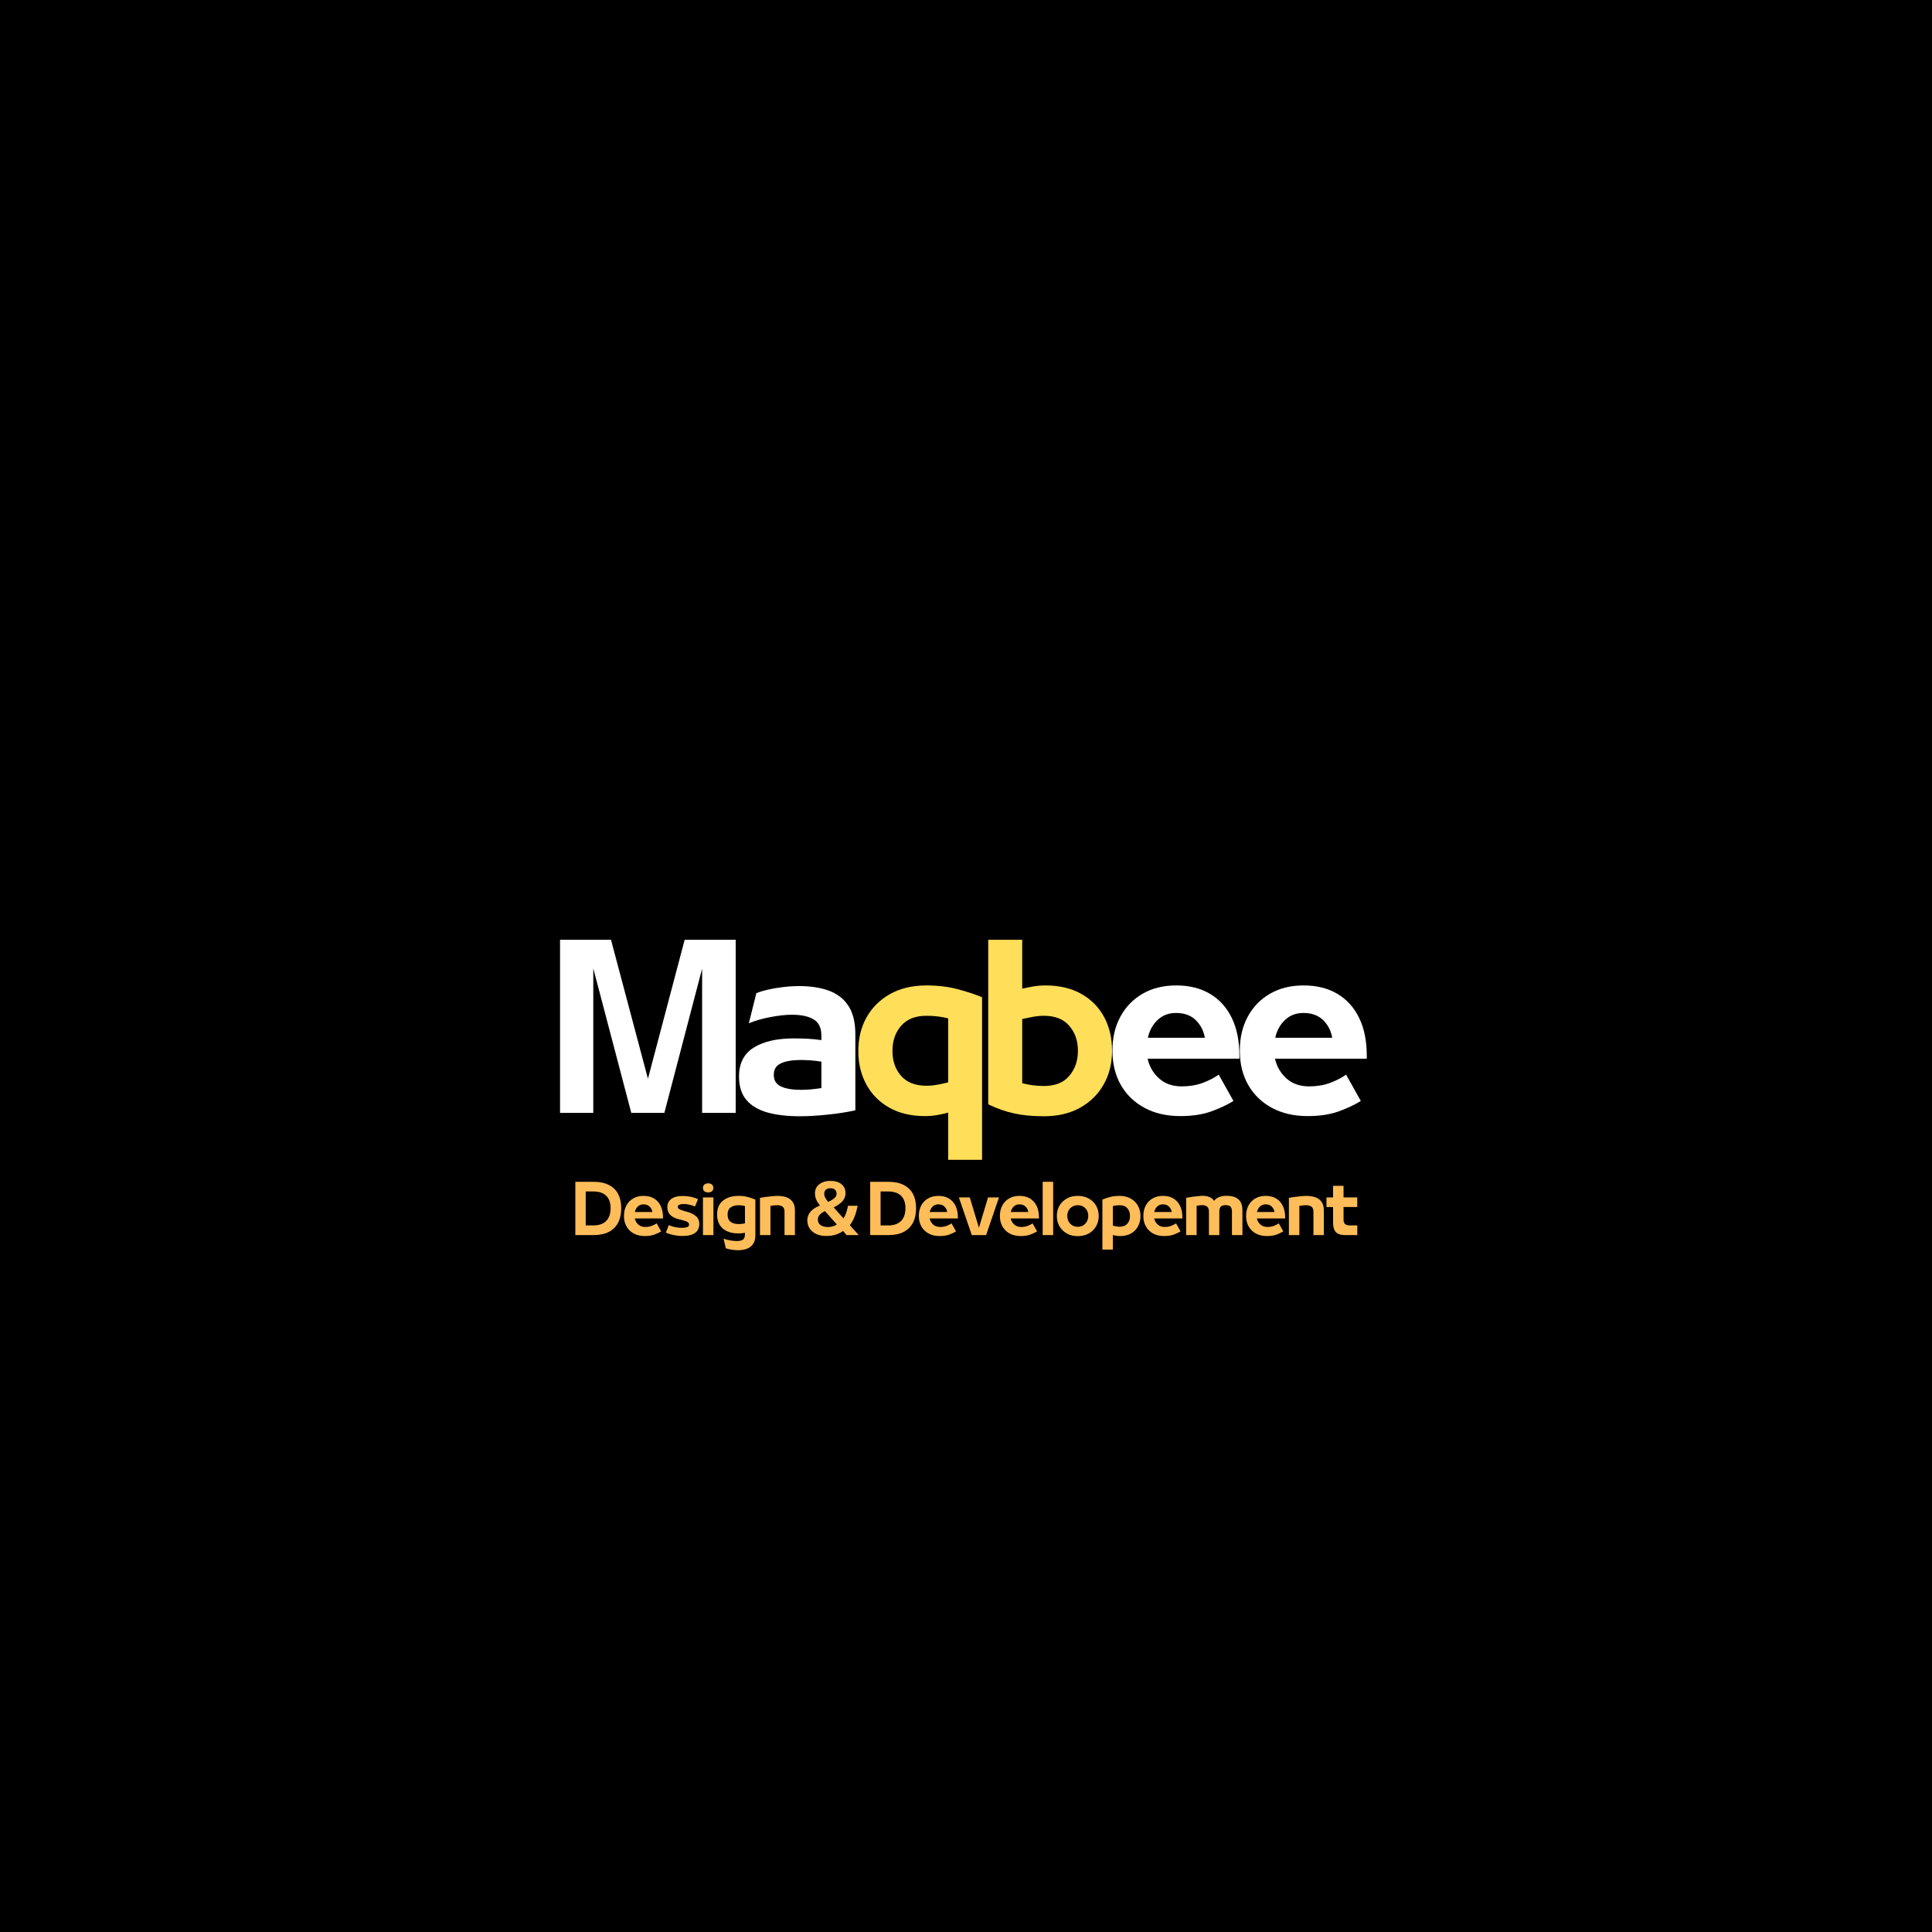 <svg xmlns="http://www.w3.org/2000/svg" xmlns:xlink="http://www.w3.org/1999/xlink" width="500" zoomAndPan="magnify" viewBox="0 0 375 375" height="500" preserveAspectRatio="xMidYMid meet" version="1.2"><defs/><g id="f15012e55d"><rect x="0" width="375" y="0" height="375" style="fill:#ffffff;fill-opacity:1;stroke:none;"/><rect x="0" width="375" y="0" height="375" style="fill:#000000;fill-opacity:1;stroke:none;"/><g style="fill:#ffffff;fill-opacity:1;"><g transform="translate(106.422, 216.007)"><path style="stroke:none" d="M 19.344 -6.625 L 26.469 -33.594 L 36.375 -33.594 L 36.375 0 L 29.859 0 L 29.859 -28 L 22.531 0 L 16.109 0 L 8.734 -28.047 L 8.734 0 L 2.281 0 L 2.281 -33.594 L 12.172 -33.594 Z M 19.344 -6.625 "/></g></g><g style="fill:#ffffff;fill-opacity:1;"><g transform="translate(141.789, 216.007)"><path style="stroke:none" d="M 13.344 -24.609 C 15.551 -24.609 17.469 -24.312 19.094 -23.719 C 20.727 -23.125 21.992 -22.141 22.891 -20.766 C 23.785 -19.398 24.234 -17.547 24.234 -15.203 L 24.234 -0.5 C 22.598 -0.133 20.801 0.145 18.844 0.344 C 16.883 0.551 15.094 0.656 13.469 0.656 C 11.031 0.656 8.926 0.41 7.156 -0.078 C 5.395 -0.578 4.035 -1.391 3.078 -2.516 C 2.129 -3.648 1.656 -5.145 1.656 -7 L 1.656 -7.078 C 1.656 -9.617 2.609 -11.484 4.516 -12.672 C 6.422 -13.859 9.004 -14.453 12.266 -14.453 C 13.148 -14.453 14.023 -14.43 14.891 -14.391 C 15.766 -14.348 16.68 -14.258 17.641 -14.125 L 17.641 -15 C 17.641 -16.488 17.141 -17.535 16.141 -18.141 C 15.148 -18.742 13.742 -19.047 11.922 -19.047 C 10.734 -19.047 9.367 -18.898 7.828 -18.609 C 6.285 -18.328 4.863 -17.922 3.562 -17.391 L 5.016 -23.234 C 5.617 -23.484 6.375 -23.711 7.281 -23.922 C 8.195 -24.129 9.188 -24.297 10.25 -24.422 C 11.312 -24.547 12.344 -24.609 13.344 -24.609 Z M 8.406 -7.422 L 8.406 -7.328 C 8.406 -6.305 8.867 -5.57 9.797 -5.125 C 10.723 -4.688 12.023 -4.469 13.703 -4.469 C 14.867 -4.469 16.18 -4.582 17.641 -4.812 L 17.641 -9.938 C 16.984 -10.051 16.297 -10.133 15.578 -10.188 C 14.859 -10.238 14.234 -10.266 13.703 -10.266 C 12.047 -10.266 10.75 -10.051 9.812 -9.625 C 8.875 -9.195 8.406 -8.461 8.406 -7.422 Z M 8.406 -7.422 "/></g></g><g style="fill:#ffde59;fill-opacity:1;"><g transform="translate(164.899, 216.007)"><path style="stroke:none" d="M 25.719 -22.453 L 25.719 9.109 L 19.141 9.109 L 19.141 -0.047 C 18.422 0.148 17.688 0.312 16.938 0.438 C 16.195 0.562 15.426 0.625 14.625 0.625 C 11.945 0.625 9.641 0.078 7.703 -1.016 C 5.773 -2.109 4.289 -3.609 3.25 -5.516 C 2.219 -7.422 1.703 -9.57 1.703 -11.969 L 1.703 -12.047 C 1.703 -14.484 2.238 -16.656 3.312 -18.562 C 4.383 -20.469 5.91 -21.973 7.891 -23.078 C 9.867 -24.18 12.207 -24.734 14.906 -24.734 C 17.113 -24.734 19.109 -24.5 20.891 -24.031 C 22.672 -23.562 24.281 -23.035 25.719 -22.453 Z M 14.906 -5.266 C 15.625 -5.266 16.348 -5.332 17.078 -5.469 C 17.816 -5.602 18.504 -5.754 19.141 -5.922 L 19.141 -18.344 C 17.867 -18.676 16.457 -18.844 14.906 -18.844 C 12.758 -18.844 11.125 -18.191 10 -16.891 C 8.883 -15.598 8.328 -13.984 8.328 -12.047 L 8.328 -11.969 C 8.328 -10.062 8.883 -8.469 10 -7.188 C 11.125 -5.906 12.758 -5.266 14.906 -5.266 Z M 14.906 -5.266 "/></g></g><g style="fill:#ffde59;fill-opacity:1;"><g transform="translate(189.581, 216.007)"><path style="stroke:none" d="M 13.047 0.656 C 10.836 0.656 8.91 0.473 7.266 0.109 C 5.629 -0.242 3.953 -0.832 2.234 -1.656 L 2.234 -33.594 L 8.828 -33.594 L 8.828 -24.109 C 9.547 -24.273 10.281 -24.422 11.031 -24.547 C 11.789 -24.672 12.562 -24.734 13.344 -24.734 C 16.039 -24.734 18.359 -24.188 20.297 -23.094 C 22.234 -22 23.711 -20.5 24.734 -18.594 C 25.754 -16.688 26.266 -14.52 26.266 -12.094 L 26.266 -12.016 C 26.266 -9.586 25.723 -7.422 24.641 -5.516 C 23.566 -3.609 22.039 -2.102 20.062 -1 C 18.094 0.102 15.754 0.656 13.047 0.656 Z M 13.047 -5.219 C 15.223 -5.219 16.863 -5.875 17.969 -7.188 C 19.082 -8.5 19.641 -10.109 19.641 -12.016 L 19.641 -12.094 C 19.641 -14 19.082 -15.598 17.969 -16.891 C 16.863 -18.191 15.223 -18.844 13.047 -18.844 C 12.359 -18.844 11.641 -18.773 10.891 -18.641 C 10.148 -18.504 9.461 -18.363 8.828 -18.219 L 8.828 -5.75 C 9.461 -5.594 10.129 -5.461 10.828 -5.359 C 11.535 -5.266 12.273 -5.219 13.047 -5.219 Z M 13.047 -5.219 "/></g></g><g style="fill:#ffffff;fill-opacity:1;"><g transform="translate(214.27, 216.007)"><path style="stroke:none" d="M 26.297 -11.094 L 26.297 -10.516 L 8.484 -10.516 C 8.816 -9.004 9.555 -7.727 10.703 -6.688 C 11.848 -5.656 13.32 -5.141 15.125 -5.141 C 16.582 -5.141 17.926 -5.363 19.156 -5.812 C 20.383 -6.27 21.426 -6.805 22.281 -7.422 L 25.141 -2.312 C 23.953 -1.57 22.516 -0.895 20.828 -0.281 C 19.148 0.32 17.148 0.625 14.828 0.625 C 12.18 0.625 9.867 0.094 7.891 -0.969 C 5.91 -2.031 4.375 -3.516 3.281 -5.422 C 2.195 -7.328 1.656 -9.535 1.656 -12.047 L 1.656 -12.094 C 1.656 -14.582 2.164 -16.77 3.188 -18.656 C 4.207 -20.551 5.641 -22.035 7.484 -23.109 C 9.336 -24.191 11.523 -24.734 14.047 -24.734 C 16.586 -24.734 18.773 -24.188 20.609 -23.094 C 22.441 -22 23.848 -20.438 24.828 -18.406 C 25.805 -16.383 26.297 -13.945 26.297 -11.094 Z M 14 -19.391 C 12.562 -19.391 11.363 -18.93 10.406 -18.016 C 9.457 -17.109 8.832 -15.961 8.531 -14.578 L 19.594 -14.578 C 19.344 -15.961 18.75 -17.109 17.812 -18.016 C 16.875 -18.93 15.602 -19.391 14 -19.391 Z M 14 -19.391 "/></g></g><g style="fill:#ffffff;fill-opacity:1;"><g transform="translate(238.993, 216.007)"><path style="stroke:none" d="M 26.297 -11.094 L 26.297 -10.516 L 8.484 -10.516 C 8.816 -9.004 9.555 -7.727 10.703 -6.688 C 11.848 -5.656 13.32 -5.141 15.125 -5.141 C 16.582 -5.141 17.926 -5.363 19.156 -5.812 C 20.383 -6.27 21.426 -6.805 22.281 -7.422 L 25.141 -2.312 C 23.953 -1.57 22.516 -0.895 20.828 -0.281 C 19.148 0.32 17.148 0.625 14.828 0.625 C 12.18 0.625 9.867 0.094 7.891 -0.969 C 5.91 -2.031 4.375 -3.516 3.281 -5.422 C 2.195 -7.328 1.656 -9.535 1.656 -12.047 L 1.656 -12.094 C 1.656 -14.582 2.164 -16.77 3.188 -18.656 C 4.207 -20.551 5.641 -22.035 7.484 -23.109 C 9.336 -24.191 11.523 -24.734 14.047 -24.734 C 16.586 -24.734 18.773 -24.188 20.609 -23.094 C 22.441 -22 23.848 -20.438 24.828 -18.406 C 25.805 -16.383 26.297 -13.945 26.297 -11.094 Z M 14 -19.391 C 12.562 -19.391 11.363 -18.93 10.406 -18.016 C 9.457 -17.109 8.832 -15.961 8.531 -14.578 L 19.594 -14.578 C 19.344 -15.961 18.75 -17.109 17.812 -18.016 C 16.875 -18.93 15.602 -19.391 14 -19.391 Z M 14 -19.391 "/></g></g><g style="fill:#ffbd59;fill-opacity:1;"><g transform="translate(110.984, 239.73)"><path style="stroke:none" d="M 4.219 0 L 0.688 0 L 0.688 -10.344 L 4.219 -10.344 C 5.414 -10.344 6.41 -10.133 7.203 -9.719 C 8.004 -9.312 8.602 -8.727 9 -7.969 C 9.395 -7.207 9.594 -6.297 9.594 -5.234 L 9.594 -5.219 C 9.594 -4.133 9.395 -3.203 9 -2.422 C 8.602 -1.648 8.004 -1.051 7.203 -0.625 C 6.41 -0.207 5.414 0 4.219 0 Z M 2.703 -8.469 L 2.703 -1.875 L 4.172 -1.875 C 5.254 -1.875 6.082 -2.156 6.656 -2.719 C 7.238 -3.289 7.531 -4.125 7.531 -5.219 L 7.531 -5.234 C 7.531 -6.285 7.242 -7.086 6.672 -7.641 C 6.098 -8.191 5.266 -8.469 4.172 -8.469 Z M 2.703 -8.469 "/></g></g><g style="fill:#ffbd59;fill-opacity:1;"><g transform="translate(120.597, 239.73)"><path style="stroke:none" d="M 8.094 -3.422 L 8.094 -3.234 L 2.609 -3.234 C 2.711 -2.766 2.941 -2.367 3.297 -2.047 C 3.648 -1.734 4.102 -1.578 4.656 -1.578 C 5.102 -1.578 5.516 -1.645 5.891 -1.781 C 6.273 -1.926 6.598 -2.094 6.859 -2.281 L 7.734 -0.719 C 7.367 -0.488 6.926 -0.281 6.406 -0.094 C 5.895 0.094 5.281 0.188 4.562 0.188 C 3.75 0.188 3.035 0.023 2.422 -0.297 C 1.816 -0.629 1.348 -1.086 1.016 -1.672 C 0.68 -2.254 0.516 -2.93 0.516 -3.703 L 0.516 -3.719 C 0.516 -4.488 0.672 -5.164 0.984 -5.75 C 1.297 -6.332 1.734 -6.785 2.297 -7.109 C 2.867 -7.441 3.547 -7.609 4.328 -7.609 C 5.109 -7.609 5.781 -7.441 6.344 -7.109 C 6.906 -6.773 7.336 -6.297 7.641 -5.672 C 7.941 -5.047 8.094 -4.297 8.094 -3.422 Z M 4.312 -5.969 C 3.863 -5.969 3.492 -5.828 3.203 -5.547 C 2.91 -5.266 2.719 -4.91 2.625 -4.484 L 6.031 -4.484 C 5.957 -4.91 5.773 -5.266 5.484 -5.547 C 5.191 -5.828 4.801 -5.969 4.312 -5.969 Z M 4.312 -5.969 "/></g></g><g style="fill:#ffbd59;fill-opacity:1;"><g transform="translate(128.732, 239.73)"><path style="stroke:none" d="M 3.734 0.172 C 2.617 0.172 1.547 -0.039 0.516 -0.469 L 1.078 -1.938 C 1.492 -1.75 1.922 -1.613 2.359 -1.531 C 2.797 -1.445 3.195 -1.406 3.562 -1.406 C 3.988 -1.406 4.336 -1.445 4.609 -1.531 C 4.879 -1.613 5.016 -1.785 5.016 -2.047 C 5.016 -2.242 4.926 -2.398 4.75 -2.516 C 4.582 -2.629 4.234 -2.758 3.703 -2.906 L 3.016 -3.078 C 2.242 -3.285 1.68 -3.578 1.328 -3.953 C 0.973 -4.328 0.797 -4.816 0.797 -5.422 C 0.797 -6.098 1.051 -6.629 1.562 -7.016 C 2.07 -7.398 2.805 -7.594 3.766 -7.594 C 4.316 -7.594 4.859 -7.535 5.391 -7.422 C 5.922 -7.305 6.375 -7.156 6.75 -6.969 L 6.156 -5.547 C 5.832 -5.711 5.469 -5.832 5.062 -5.906 C 4.664 -5.988 4.312 -6.031 4 -6.031 C 3.633 -6.031 3.348 -5.988 3.141 -5.906 C 2.93 -5.82 2.828 -5.68 2.828 -5.484 C 2.828 -5.297 2.922 -5.145 3.109 -5.031 C 3.305 -4.926 3.625 -4.805 4.062 -4.672 L 4.594 -4.531 C 5.414 -4.301 6.02 -4 6.406 -3.625 C 6.801 -3.258 7 -2.785 7 -2.203 C 7 -0.617 5.91 0.172 3.734 0.172 Z M 3.734 0.172 "/></g></g><g style="fill:#ffbd59;fill-opacity:1;"><g transform="translate(135.757, 239.73)"><path style="stroke:none" d="M 1.703 -8.281 C 1.422 -8.281 1.18 -8.348 0.984 -8.484 C 0.785 -8.629 0.688 -8.859 0.688 -9.172 C 0.688 -9.441 0.781 -9.656 0.969 -9.812 C 1.164 -9.969 1.41 -10.047 1.703 -10.047 C 1.992 -10.047 2.234 -9.969 2.422 -9.812 C 2.609 -9.656 2.703 -9.441 2.703 -9.172 C 2.703 -8.859 2.602 -8.629 2.406 -8.484 C 2.207 -8.348 1.973 -8.281 1.703 -8.281 Z M 2.719 0 L 0.688 0 L 0.688 -7.312 L 2.719 -7.312 Z M 2.719 0 "/></g></g><g style="fill:#ffbd59;fill-opacity:1;"><g transform="translate(138.676, 239.73)"><path style="stroke:none" d="M 4.734 -7.609 C 5.359 -7.609 5.953 -7.531 6.516 -7.375 C 7.086 -7.227 7.562 -7.066 7.938 -6.891 L 7.938 0.047 C 7.938 0.773 7.781 1.348 7.469 1.766 C 7.164 2.191 6.758 2.492 6.25 2.672 C 5.738 2.848 5.188 2.938 4.594 2.938 C 4.289 2.938 3.984 2.914 3.672 2.875 C 3.367 2.844 3.086 2.797 2.828 2.734 C 2.566 2.68 2.359 2.617 2.203 2.547 L 1.766 0.672 C 2.004 0.773 2.281 0.863 2.594 0.938 C 2.906 1.008 3.211 1.062 3.516 1.094 C 3.828 1.133 4.098 1.156 4.328 1.156 C 4.93 1.156 5.348 1.051 5.578 0.844 C 5.805 0.633 5.922 0.301 5.922 -0.156 L 5.922 -0.453 C 5.723 -0.422 5.52 -0.391 5.312 -0.359 C 5.102 -0.336 4.891 -0.328 4.672 -0.328 C 3.359 -0.328 2.336 -0.645 1.609 -1.281 C 0.879 -1.926 0.516 -2.832 0.516 -4 L 0.516 -4.031 C 0.516 -5.195 0.895 -6.082 1.656 -6.688 C 2.414 -7.301 3.441 -7.609 4.734 -7.609 Z M 2.547 -3.984 C 2.547 -3.348 2.738 -2.879 3.125 -2.578 C 3.508 -2.285 4.051 -2.141 4.75 -2.141 C 4.914 -2.141 5.098 -2.148 5.297 -2.172 C 5.492 -2.191 5.703 -2.227 5.922 -2.281 L 5.922 -5.625 C 5.723 -5.688 5.523 -5.727 5.328 -5.75 C 5.129 -5.781 4.93 -5.797 4.734 -5.797 C 4.047 -5.797 3.508 -5.648 3.125 -5.359 C 2.738 -5.078 2.547 -4.617 2.547 -3.984 Z M 2.547 -3.984 "/></g></g><g style="fill:#ffbd59;fill-opacity:1;"><g transform="translate(146.824, 239.73)"><path style="stroke:none" d="M 2.719 0 L 0.688 0 L 0.688 -7.234 C 1.094 -7.305 1.508 -7.367 1.938 -7.422 C 2.375 -7.484 2.781 -7.531 3.156 -7.562 C 3.531 -7.594 3.844 -7.609 4.094 -7.609 C 4.695 -7.609 5.254 -7.523 5.766 -7.359 C 6.285 -7.191 6.695 -6.898 7 -6.484 C 7.312 -6.078 7.469 -5.508 7.469 -4.781 L 7.469 0 L 5.453 0 L 5.453 -4.531 C 5.453 -5 5.328 -5.328 5.078 -5.516 C 4.836 -5.703 4.477 -5.797 4 -5.797 C 3.82 -5.797 3.625 -5.785 3.406 -5.766 C 3.188 -5.742 2.957 -5.711 2.719 -5.672 Z M 2.719 0 "/></g></g><g style="fill:#ffbd59;fill-opacity:1;"><g transform="translate(154.512, 239.73)"><path style="stroke:none" d=""/></g></g><g style="fill:#ffbd59;fill-opacity:1;"><g transform="translate(156.182, 239.73)"><path style="stroke:none" d="M 8.766 -1.922 L 10.5 0 L 8.141 0 L 7.453 -0.797 C 6.984 -0.461 6.484 -0.219 5.953 -0.062 C 5.422 0.094 4.836 0.172 4.203 0.172 C 3.461 0.172 2.816 0.047 2.266 -0.203 C 1.711 -0.461 1.281 -0.82 0.969 -1.281 C 0.664 -1.738 0.516 -2.27 0.516 -2.875 L 0.516 -2.906 C 0.516 -3.488 0.711 -4.02 1.109 -4.5 C 1.504 -4.988 2.125 -5.398 2.969 -5.734 C 2.625 -6.18 2.375 -6.586 2.219 -6.953 C 2.07 -7.328 2 -7.707 2 -8.094 L 2 -8.109 C 2 -8.586 2.117 -9.004 2.359 -9.359 C 2.609 -9.723 2.953 -10.004 3.391 -10.203 C 3.836 -10.41 4.363 -10.516 4.969 -10.516 C 5.906 -10.516 6.633 -10.301 7.156 -9.875 C 7.676 -9.445 7.938 -8.867 7.938 -8.141 C 7.938 -7.586 7.754 -7.086 7.391 -6.641 C 7.023 -6.203 6.441 -5.781 5.641 -5.375 L 7.531 -3.25 C 7.75 -3.551 7.922 -3.891 8.047 -4.266 C 8.172 -4.641 8.297 -5.113 8.422 -5.688 L 10.297 -5.688 C 10.117 -4.844 9.91 -4.125 9.672 -3.531 C 9.441 -2.938 9.141 -2.398 8.766 -1.922 Z M 3.797 -8 C 3.797 -7.77 3.852 -7.535 3.969 -7.297 C 4.094 -7.066 4.289 -6.781 4.562 -6.438 C 5.062 -6.664 5.457 -6.906 5.75 -7.156 C 6.051 -7.406 6.203 -7.688 6.203 -8 C 6.203 -8.301 6.109 -8.555 5.922 -8.766 C 5.734 -8.984 5.438 -9.094 5.031 -9.094 C 4.613 -9.094 4.301 -8.992 4.094 -8.797 C 3.895 -8.598 3.797 -8.332 3.797 -8 Z M 2.562 -3.031 L 2.562 -3.016 C 2.562 -2.547 2.738 -2.188 3.094 -1.938 C 3.445 -1.688 3.914 -1.562 4.5 -1.562 C 5.176 -1.562 5.758 -1.727 6.25 -2.062 L 3.938 -4.656 C 3.445 -4.406 3.094 -4.148 2.875 -3.891 C 2.664 -3.641 2.562 -3.352 2.562 -3.031 Z M 2.562 -3.031 "/></g></g><g style="fill:#ffbd59;fill-opacity:1;"><g transform="translate(166.547, 239.73)"><path style="stroke:none" d=""/></g></g><g style="fill:#ffbd59;fill-opacity:1;"><g transform="translate(168.217, 239.73)"><path style="stroke:none" d="M 4.219 0 L 0.688 0 L 0.688 -10.344 L 4.219 -10.344 C 5.414 -10.344 6.41 -10.133 7.203 -9.719 C 8.004 -9.312 8.602 -8.727 9 -7.969 C 9.395 -7.207 9.594 -6.297 9.594 -5.234 L 9.594 -5.219 C 9.594 -4.133 9.395 -3.203 9 -2.422 C 8.602 -1.648 8.004 -1.051 7.203 -0.625 C 6.41 -0.207 5.414 0 4.219 0 Z M 2.703 -8.469 L 2.703 -1.875 L 4.172 -1.875 C 5.254 -1.875 6.082 -2.156 6.656 -2.719 C 7.238 -3.289 7.531 -4.125 7.531 -5.219 L 7.531 -5.234 C 7.531 -6.285 7.242 -7.086 6.672 -7.641 C 6.098 -8.191 5.266 -8.469 4.172 -8.469 Z M 2.703 -8.469 "/></g></g><g style="fill:#ffbd59;fill-opacity:1;"><g transform="translate(177.831, 239.73)"><path style="stroke:none" d="M 8.094 -3.422 L 8.094 -3.234 L 2.609 -3.234 C 2.711 -2.766 2.941 -2.367 3.297 -2.047 C 3.648 -1.734 4.102 -1.578 4.656 -1.578 C 5.102 -1.578 5.516 -1.645 5.891 -1.781 C 6.273 -1.926 6.598 -2.094 6.859 -2.281 L 7.734 -0.719 C 7.367 -0.488 6.926 -0.281 6.406 -0.094 C 5.895 0.094 5.281 0.188 4.562 0.188 C 3.75 0.188 3.035 0.023 2.422 -0.297 C 1.816 -0.629 1.348 -1.086 1.016 -1.672 C 0.68 -2.254 0.516 -2.93 0.516 -3.703 L 0.516 -3.719 C 0.516 -4.488 0.672 -5.164 0.984 -5.75 C 1.297 -6.332 1.734 -6.785 2.297 -7.109 C 2.867 -7.441 3.547 -7.609 4.328 -7.609 C 5.109 -7.609 5.781 -7.441 6.344 -7.109 C 6.906 -6.773 7.336 -6.297 7.641 -5.672 C 7.941 -5.047 8.094 -4.297 8.094 -3.422 Z M 4.312 -5.969 C 3.863 -5.969 3.492 -5.828 3.203 -5.547 C 2.91 -5.266 2.719 -4.91 2.625 -4.484 L 6.031 -4.484 C 5.957 -4.91 5.773 -5.266 5.484 -5.547 C 5.191 -5.828 4.801 -5.969 4.312 -5.969 Z M 4.312 -5.969 "/></g></g><g style="fill:#ffbd59;fill-opacity:1;"><g transform="translate(185.965, 239.73)"><path style="stroke:none" d="M 4.047 -1.422 L 5.812 -7.312 L 7.938 -7.312 L 5.438 0 L 2.656 0 L 0.156 -7.312 L 2.266 -7.312 Z M 4.047 -1.422 "/></g></g><g style="fill:#ffbd59;fill-opacity:1;"><g transform="translate(193.564, 239.73)"><path style="stroke:none" d="M 8.094 -3.422 L 8.094 -3.234 L 2.609 -3.234 C 2.711 -2.766 2.941 -2.367 3.297 -2.047 C 3.648 -1.734 4.102 -1.578 4.656 -1.578 C 5.102 -1.578 5.516 -1.645 5.891 -1.781 C 6.273 -1.926 6.598 -2.094 6.859 -2.281 L 7.734 -0.719 C 7.367 -0.488 6.926 -0.281 6.406 -0.094 C 5.895 0.094 5.281 0.188 4.562 0.188 C 3.75 0.188 3.035 0.023 2.422 -0.297 C 1.816 -0.629 1.348 -1.086 1.016 -1.672 C 0.68 -2.254 0.516 -2.93 0.516 -3.703 L 0.516 -3.719 C 0.516 -4.488 0.672 -5.164 0.984 -5.75 C 1.297 -6.332 1.734 -6.785 2.297 -7.109 C 2.867 -7.441 3.547 -7.609 4.328 -7.609 C 5.109 -7.609 5.781 -7.441 6.344 -7.109 C 6.906 -6.773 7.336 -6.297 7.641 -5.672 C 7.941 -5.047 8.094 -4.297 8.094 -3.422 Z M 4.312 -5.969 C 3.863 -5.969 3.492 -5.828 3.203 -5.547 C 2.91 -5.266 2.719 -4.91 2.625 -4.484 L 6.031 -4.484 C 5.957 -4.91 5.773 -5.266 5.484 -5.547 C 5.191 -5.828 4.801 -5.969 4.312 -5.969 Z M 4.312 -5.969 "/></g></g><g style="fill:#ffbd59;fill-opacity:1;"><g transform="translate(201.698, 239.73)"><path style="stroke:none" d="M 2.719 0 L 0.688 0 L 0.688 -10.344 L 2.719 -10.344 Z M 2.719 0 "/></g></g><g style="fill:#ffbd59;fill-opacity:1;"><g transform="translate(204.618, 239.73)"><path style="stroke:none" d="M 4.578 0.203 C 3.785 0.203 3.082 0.035 2.469 -0.297 C 1.863 -0.641 1.383 -1.109 1.031 -1.703 C 0.688 -2.297 0.516 -2.961 0.516 -3.703 L 0.516 -3.719 C 0.516 -4.469 0.688 -5.133 1.031 -5.719 C 1.383 -6.312 1.863 -6.773 2.469 -7.109 C 3.07 -7.441 3.773 -7.609 4.578 -7.609 C 5.379 -7.609 6.082 -7.441 6.688 -7.109 C 7.301 -6.773 7.781 -6.312 8.125 -5.719 C 8.469 -5.133 8.641 -4.469 8.641 -3.719 L 8.641 -3.703 C 8.641 -2.961 8.469 -2.297 8.125 -1.703 C 7.781 -1.109 7.301 -0.641 6.688 -0.297 C 6.082 0.035 5.379 0.203 4.578 0.203 Z M 4.578 -1.609 C 4.984 -1.609 5.336 -1.703 5.641 -1.891 C 5.941 -2.078 6.176 -2.328 6.344 -2.641 C 6.52 -2.961 6.609 -3.316 6.609 -3.703 L 6.609 -3.734 C 6.609 -4.129 6.523 -4.477 6.359 -4.781 C 6.191 -5.094 5.957 -5.336 5.656 -5.516 C 5.352 -5.703 4.992 -5.797 4.578 -5.797 C 4.172 -5.797 3.816 -5.703 3.516 -5.516 C 3.211 -5.336 2.973 -5.094 2.797 -4.781 C 2.629 -4.477 2.547 -4.129 2.547 -3.734 L 2.547 -3.703 C 2.547 -3.316 2.629 -2.961 2.797 -2.641 C 2.973 -2.328 3.211 -2.078 3.516 -1.891 C 3.828 -1.703 4.18 -1.609 4.578 -1.609 Z M 4.578 -1.609 "/></g></g><g style="fill:#ffbd59;fill-opacity:1;"><g transform="translate(213.288, 239.73)"><path style="stroke:none" d="M 2.719 2.812 L 0.688 2.812 L 0.688 -6.906 C 1.125 -7.082 1.617 -7.242 2.172 -7.391 C 2.723 -7.535 3.336 -7.609 4.016 -7.609 C 4.848 -7.609 5.566 -7.438 6.172 -7.094 C 6.785 -6.758 7.254 -6.297 7.578 -5.703 C 7.91 -5.117 8.078 -4.453 8.078 -3.703 L 8.078 -3.688 C 8.078 -2.945 7.914 -2.281 7.594 -1.688 C 7.281 -1.102 6.828 -0.645 6.234 -0.312 C 5.648 0.02 4.941 0.188 4.109 0.188 C 3.867 0.188 3.629 0.164 3.391 0.125 C 3.16 0.094 2.938 0.047 2.719 -0.016 Z M 4.016 -1.625 C 4.691 -1.625 5.195 -1.82 5.531 -2.219 C 5.875 -2.613 6.047 -3.102 6.047 -3.688 L 6.047 -3.703 C 6.047 -4.305 5.875 -4.805 5.531 -5.203 C 5.195 -5.598 4.691 -5.797 4.016 -5.797 C 3.547 -5.797 3.113 -5.742 2.719 -5.641 L 2.719 -1.828 C 2.914 -1.773 3.129 -1.727 3.359 -1.688 C 3.586 -1.645 3.805 -1.625 4.016 -1.625 Z M 4.016 -1.625 "/></g></g><g style="fill:#ffbd59;fill-opacity:1;"><g transform="translate(221.409, 239.73)"><path style="stroke:none" d="M 8.094 -3.422 L 8.094 -3.234 L 2.609 -3.234 C 2.711 -2.766 2.941 -2.367 3.297 -2.047 C 3.648 -1.734 4.102 -1.578 4.656 -1.578 C 5.102 -1.578 5.516 -1.645 5.891 -1.781 C 6.273 -1.926 6.598 -2.094 6.859 -2.281 L 7.734 -0.719 C 7.367 -0.488 6.926 -0.281 6.406 -0.094 C 5.895 0.094 5.281 0.188 4.562 0.188 C 3.75 0.188 3.035 0.023 2.422 -0.297 C 1.816 -0.629 1.348 -1.086 1.016 -1.672 C 0.68 -2.254 0.516 -2.93 0.516 -3.703 L 0.516 -3.719 C 0.516 -4.488 0.672 -5.164 0.984 -5.75 C 1.297 -6.332 1.734 -6.785 2.297 -7.109 C 2.867 -7.441 3.547 -7.609 4.328 -7.609 C 5.109 -7.609 5.781 -7.441 6.344 -7.109 C 6.906 -6.773 7.336 -6.297 7.641 -5.672 C 7.941 -5.047 8.094 -4.297 8.094 -3.422 Z M 4.312 -5.969 C 3.863 -5.969 3.492 -5.828 3.203 -5.547 C 2.91 -5.266 2.719 -4.91 2.625 -4.484 L 6.031 -4.484 C 5.957 -4.91 5.773 -5.266 5.484 -5.547 C 5.191 -5.828 4.801 -5.969 4.312 -5.969 Z M 4.312 -5.969 "/></g></g><g style="fill:#ffbd59;fill-opacity:1;"><g transform="translate(229.544, 239.73)"><path style="stroke:none" d="M 2.719 0 L 0.688 0 L 0.688 -7.234 C 1.102 -7.316 1.516 -7.383 1.922 -7.438 C 2.336 -7.488 2.719 -7.531 3.062 -7.562 C 3.406 -7.602 3.688 -7.625 3.906 -7.625 C 4.375 -7.625 4.801 -7.547 5.188 -7.391 C 5.57 -7.242 5.879 -6.992 6.109 -6.641 C 6.367 -6.992 6.707 -7.242 7.125 -7.391 C 7.539 -7.547 8.016 -7.625 8.547 -7.625 C 9.18 -7.625 9.723 -7.531 10.172 -7.344 C 10.629 -7.164 10.984 -6.867 11.234 -6.453 C 11.484 -6.047 11.609 -5.488 11.609 -4.781 L 11.609 0 L 9.578 0 L 9.578 -4.547 C 9.578 -4.93 9.5 -5.238 9.344 -5.469 C 9.188 -5.695 8.852 -5.812 8.344 -5.812 C 7.852 -5.812 7.523 -5.695 7.359 -5.469 C 7.203 -5.238 7.125 -4.93 7.125 -4.547 L 7.125 0 L 5.109 0 L 5.109 -4.547 C 5.109 -5.016 4.988 -5.344 4.75 -5.531 C 4.52 -5.719 4.207 -5.812 3.812 -5.812 C 3.645 -5.812 3.469 -5.801 3.281 -5.781 C 3.102 -5.758 2.914 -5.727 2.719 -5.688 Z M 2.719 0 "/></g></g><g style="fill:#ffbd59;fill-opacity:1;"><g transform="translate(241.35, 239.73)"><path style="stroke:none" d="M 8.094 -3.422 L 8.094 -3.234 L 2.609 -3.234 C 2.711 -2.766 2.941 -2.367 3.297 -2.047 C 3.648 -1.734 4.102 -1.578 4.656 -1.578 C 5.102 -1.578 5.516 -1.645 5.891 -1.781 C 6.273 -1.926 6.598 -2.094 6.859 -2.281 L 7.734 -0.719 C 7.367 -0.488 6.926 -0.281 6.406 -0.094 C 5.895 0.094 5.281 0.188 4.562 0.188 C 3.75 0.188 3.035 0.023 2.422 -0.297 C 1.816 -0.629 1.348 -1.086 1.016 -1.672 C 0.68 -2.254 0.516 -2.93 0.516 -3.703 L 0.516 -3.719 C 0.516 -4.488 0.672 -5.164 0.984 -5.75 C 1.297 -6.332 1.734 -6.785 2.297 -7.109 C 2.867 -7.441 3.547 -7.609 4.328 -7.609 C 5.109 -7.609 5.781 -7.441 6.344 -7.109 C 6.906 -6.773 7.336 -6.297 7.641 -5.672 C 7.941 -5.047 8.094 -4.297 8.094 -3.422 Z M 4.312 -5.969 C 3.863 -5.969 3.492 -5.828 3.203 -5.547 C 2.91 -5.266 2.719 -4.91 2.625 -4.484 L 6.031 -4.484 C 5.957 -4.91 5.773 -5.266 5.484 -5.547 C 5.191 -5.828 4.801 -5.969 4.312 -5.969 Z M 4.312 -5.969 "/></g></g><g style="fill:#ffbd59;fill-opacity:1;"><g transform="translate(249.484, 239.73)"><path style="stroke:none" d="M 2.719 0 L 0.688 0 L 0.688 -7.234 C 1.094 -7.305 1.508 -7.367 1.938 -7.422 C 2.375 -7.484 2.781 -7.531 3.156 -7.562 C 3.531 -7.594 3.844 -7.609 4.094 -7.609 C 4.695 -7.609 5.254 -7.523 5.766 -7.359 C 6.285 -7.191 6.695 -6.898 7 -6.484 C 7.312 -6.078 7.469 -5.508 7.469 -4.781 L 7.469 0 L 5.453 0 L 5.453 -4.531 C 5.453 -5 5.328 -5.328 5.078 -5.516 C 4.836 -5.703 4.477 -5.797 4 -5.797 C 3.82 -5.797 3.625 -5.785 3.406 -5.766 C 3.188 -5.742 2.957 -5.711 2.719 -5.672 Z M 2.719 0 "/></g></g><g style="fill:#ffbd59;fill-opacity:1;"><g transform="translate(257.172, 239.73)"><path style="stroke:none" d="M 6.281 0 L 3.969 0 C 3.094 0 2.473 -0.195 2.109 -0.594 C 1.754 -0.988 1.578 -1.586 1.578 -2.391 L 1.578 -5.453 L 0.297 -5.453 L 0.297 -7.312 L 1.578 -7.312 L 1.578 -9.562 L 3.609 -9.562 L 3.609 -7.312 L 6.266 -7.312 L 6.266 -5.453 L 3.609 -5.453 L 3.609 -3.016 C 3.609 -2.609 3.707 -2.316 3.906 -2.141 C 4.113 -1.961 4.438 -1.875 4.875 -1.875 L 6.281 -1.875 Z M 6.281 0 "/></g></g></g></svg>